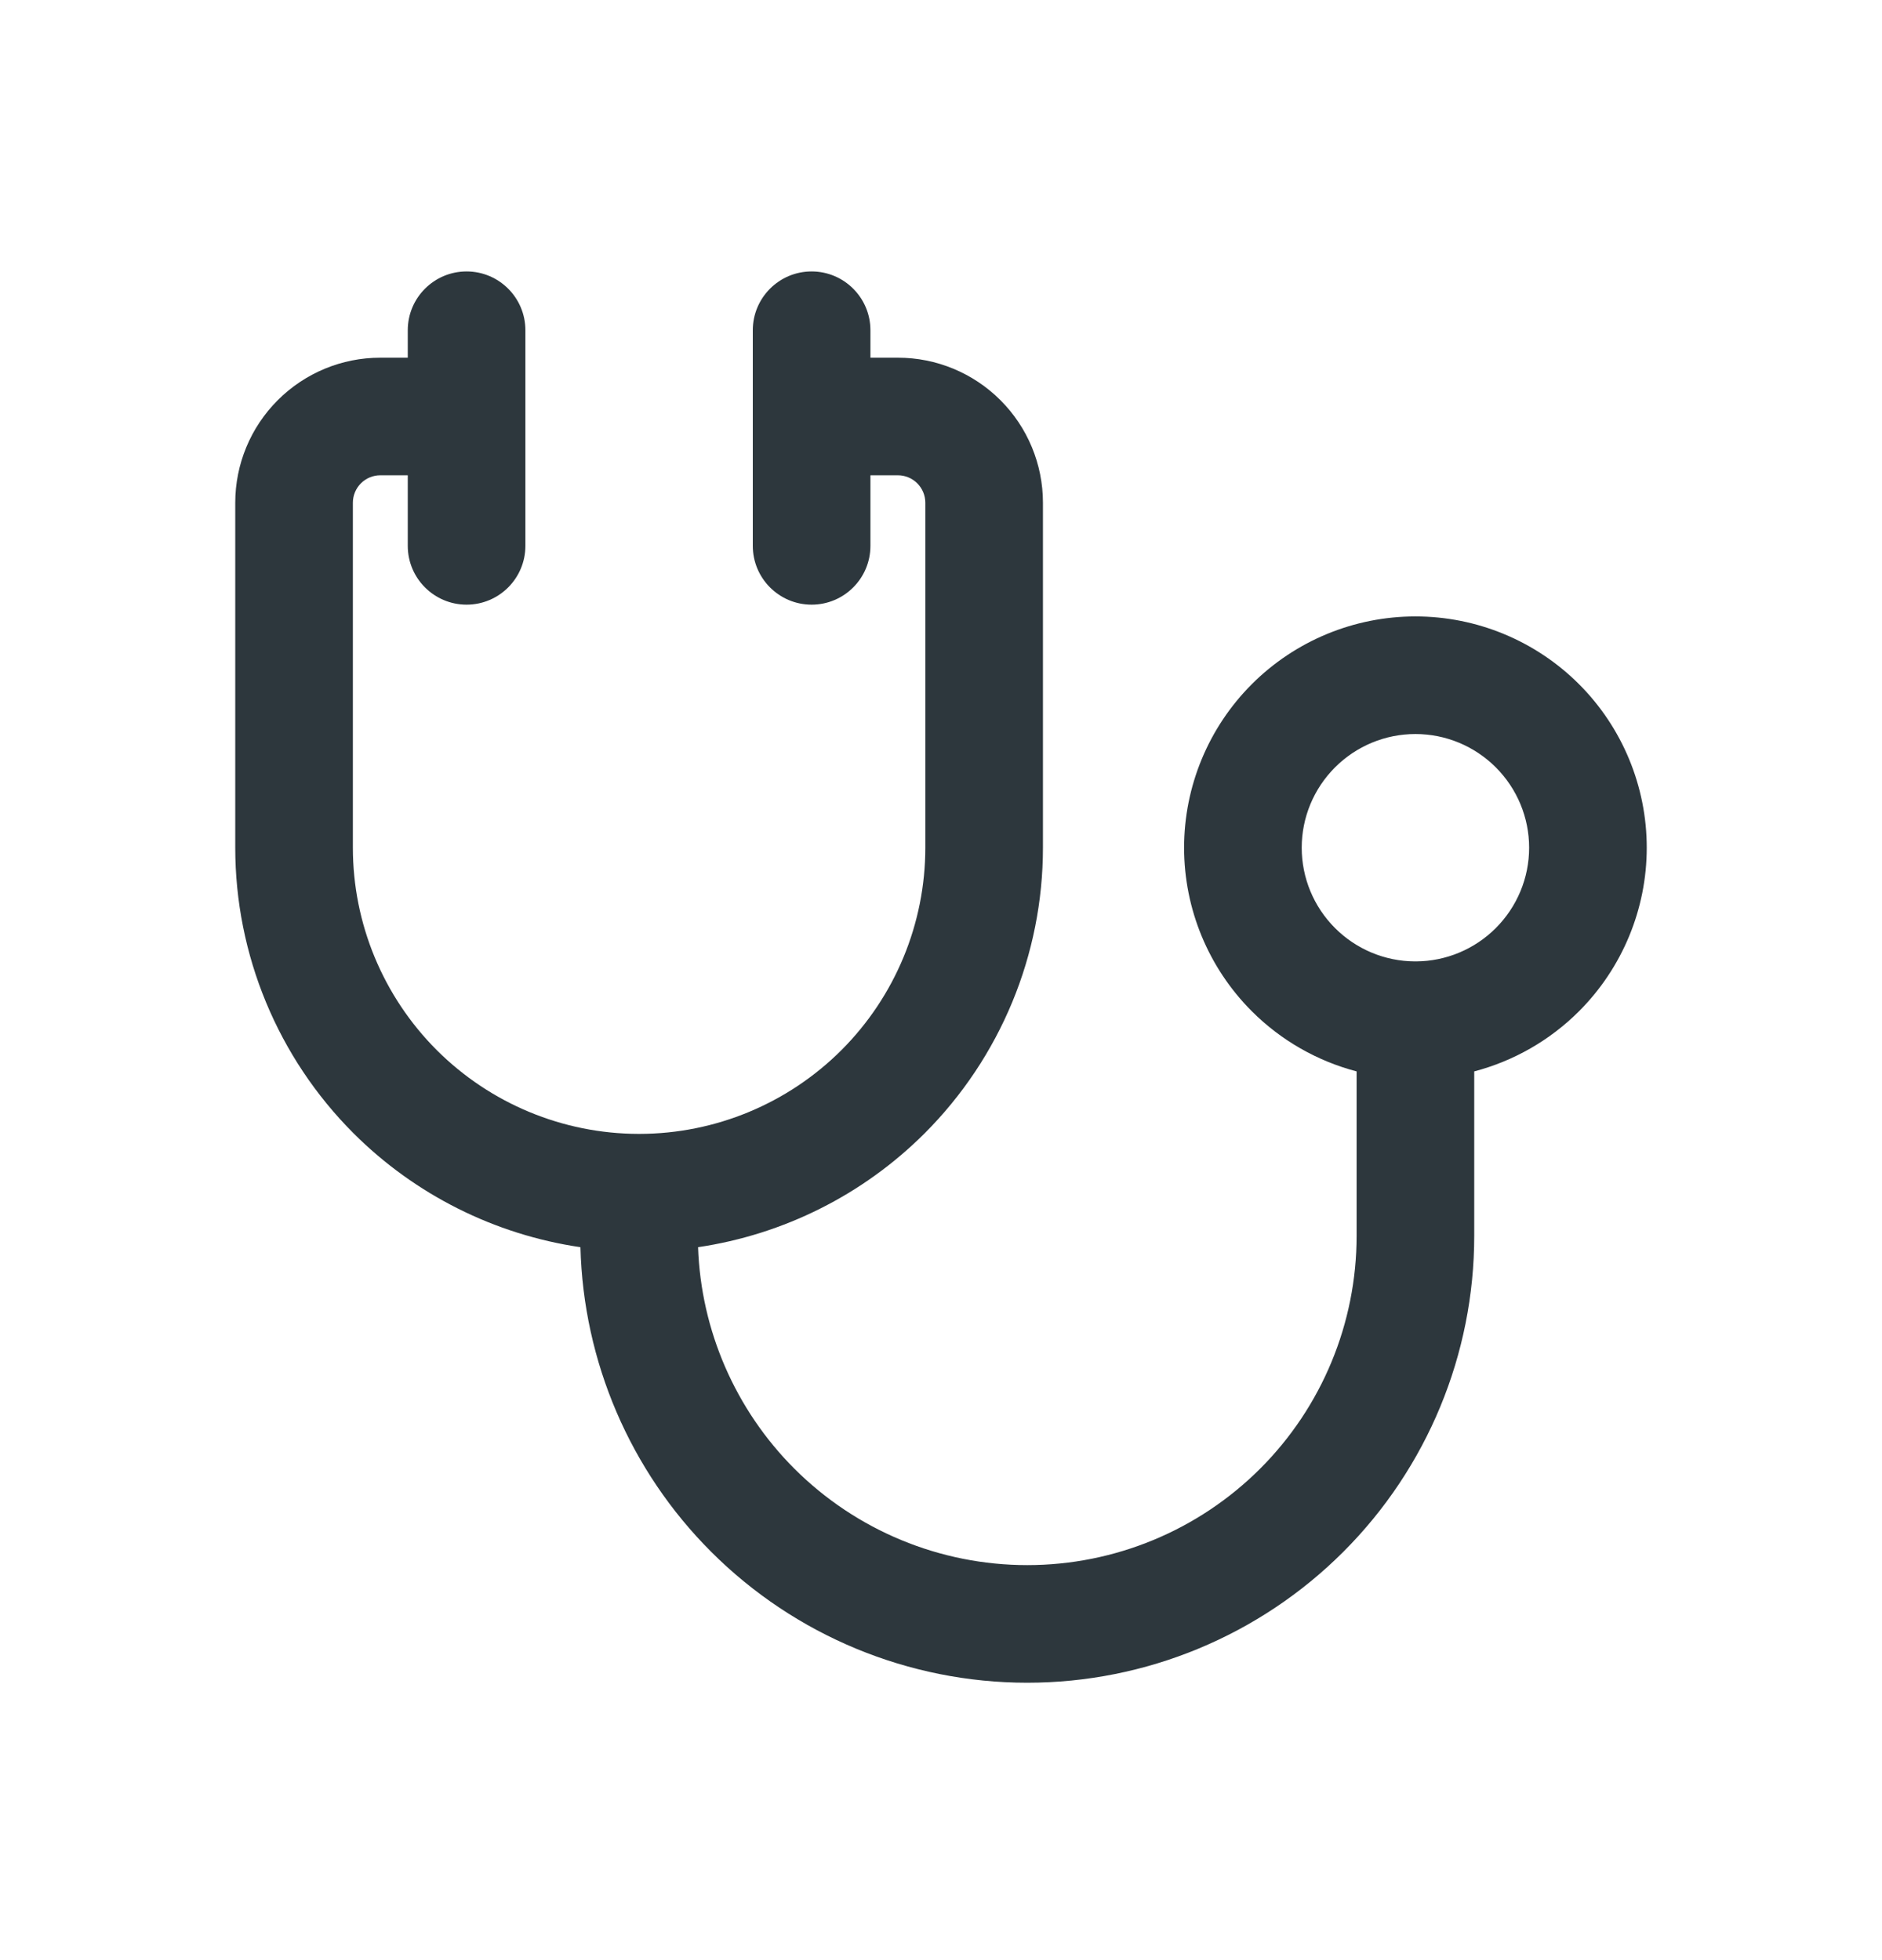 <svg width="24" height="25" viewBox="0 0 24 25" fill="none" xmlns="http://www.w3.org/2000/svg">
<path fill-rule="evenodd" clip-rule="evenodd" d="M5.95 3.462C6.364 3.462 6.7 3.798 6.7 4.212V6.962C6.7 7.376 6.364 7.712 5.95 7.712C5.536 7.712 5.2 7.376 5.2 6.962V6.062H4.85C4.757 6.062 4.668 6.099 4.603 6.164C4.537 6.23 4.5 6.319 4.5 6.412V10.812C4.5 11.78 4.885 12.708 5.569 13.393C6.252 14.075 7.177 14.46 8.142 14.462C8.145 14.462 8.147 14.462 8.15 14.462C8.153 14.462 8.155 14.462 8.158 14.462C9.123 14.46 10.048 14.075 10.731 13.393C11.415 12.708 11.8 11.78 11.8 10.812V6.412C11.8 6.319 11.763 6.23 11.697 6.164C11.632 6.099 11.543 6.062 11.45 6.062H11.1V6.962C11.1 7.376 10.764 7.712 10.35 7.712C9.936 7.712 9.6 7.376 9.6 6.962V4.212C9.6 3.798 9.936 3.462 10.35 3.462C10.764 3.462 11.1 3.798 11.1 4.212V4.562H11.45C11.941 4.562 12.411 4.757 12.758 5.104C13.105 5.451 13.3 5.921 13.3 6.412V10.812C13.3 12.178 12.757 13.488 11.792 14.454C11.005 15.24 9.99 15.746 8.902 15.907C8.939 16.968 9.377 17.978 10.13 18.732C10.918 19.519 11.986 19.962 13.1 19.962C14.214 19.962 15.282 19.519 16.07 18.732C16.858 17.944 17.3 16.876 17.3 15.762V13.665C16.799 13.533 16.337 13.271 15.964 12.898C15.411 12.345 15.1 11.594 15.1 10.812C15.1 10.03 15.411 9.279 15.964 8.726C16.517 8.173 17.268 7.862 18.05 7.862C18.832 7.862 19.583 8.173 20.136 8.726C20.689 9.279 21 10.03 21 10.812C21 11.594 20.689 12.345 20.136 12.898C19.763 13.271 19.301 13.533 18.8 13.665V15.762C18.8 17.274 18.2 18.723 17.131 19.792C16.062 20.861 14.612 21.462 13.1 21.462C11.588 21.462 10.138 20.861 9.069 19.792C8.035 18.758 7.439 17.366 7.402 15.907C6.313 15.747 5.296 15.241 4.508 14.454C3.543 13.488 3 12.178 3 10.812V6.412C3 5.921 3.195 5.451 3.542 5.104C3.889 4.757 4.359 4.562 4.85 4.562H5.2V4.212C5.2 3.798 5.536 3.462 5.95 3.462ZM18.058 12.262C18.44 12.26 18.805 12.107 19.075 11.837C19.347 11.565 19.5 11.197 19.5 10.812C19.5 10.427 19.347 10.059 19.075 9.787C18.803 9.515 18.435 9.362 18.05 9.362C17.665 9.362 17.297 9.515 17.025 9.787C16.753 10.059 16.6 10.427 16.6 10.812C16.6 11.197 16.753 11.565 17.025 11.837C17.295 12.107 17.66 12.26 18.042 12.262C18.044 12.262 18.047 12.262 18.05 12.262C18.053 12.262 18.055 12.262 18.058 12.262Z" fill="#2D373D"/>
</svg>
